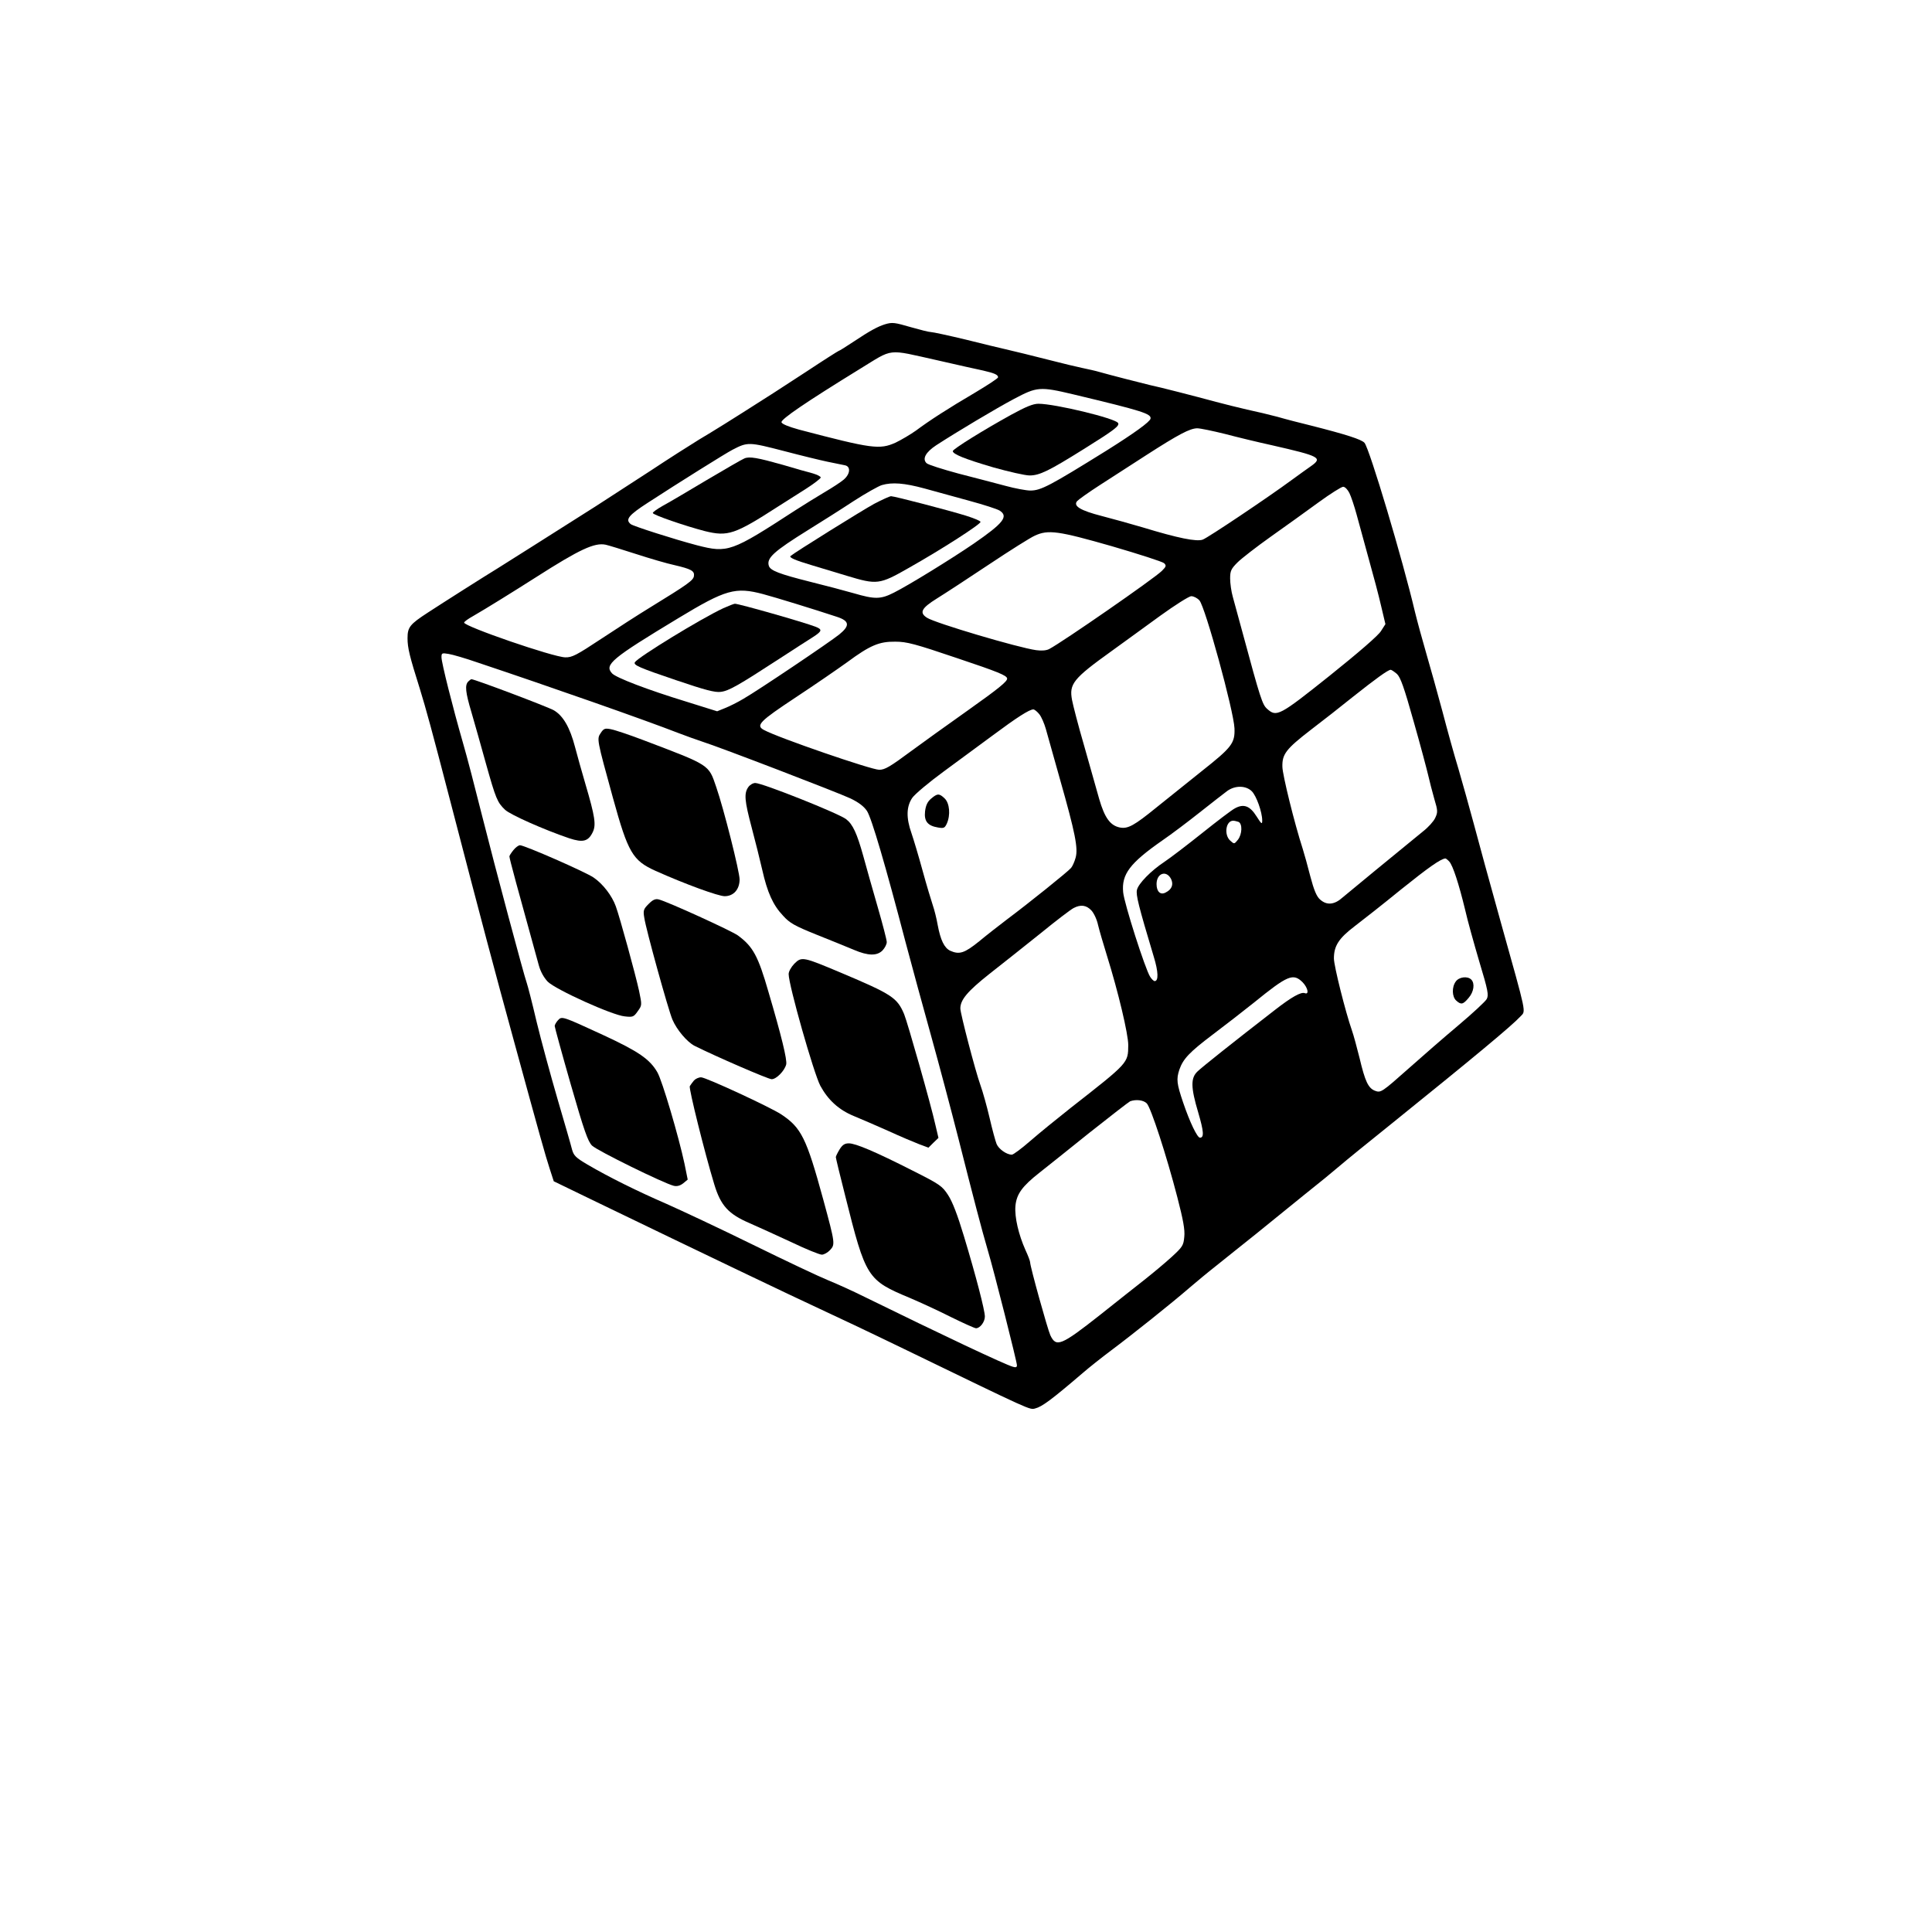 <?xml version="1.0" standalone="no"?>
<!DOCTYPE svg PUBLIC "-//W3C//DTD SVG 20010904//EN"
 "http://www.w3.org/TR/2001/REC-SVG-20010904/DTD/svg10.dtd">
<svg version="1.0" xmlns="http://www.w3.org/2000/svg"
 width="1024pt" height="1024pt" viewBox="0 0 1024 1024"
 preserveAspectRatio="xMidYMid meet">

<g transform="translate(0,1024) scale(0.1,-0.1)"
fill="#000000" stroke="none">
<path d="M4690 8521 c-38 -12 -79 -34 -163 -90 -42 -28 -79 -51 -82 -51 -2 0
-78 -48 -167 -107 -90 -58 -185 -121 -213 -138 -197 -126 -281 -178 -360 -225
-49 -30 -165 -104 -257 -165 -93 -60 -223 -145 -290 -188 -254 -161 -478 -303
-520 -329 -69 -42 -294 -185 -369 -234 -97 -63 -109 -78 -109 -137 0 -51 11
-96 65 -267 33 -107 65 -224 160 -590 167 -642 235 -899 341 -1285 132 -483
165 -601 187 -668 l22 -68 225 -109 c550 -266 1056 -508 1180 -565 74 -34 277
-130 450 -214 687 -333 667 -324 697 -316 36 9 86 46 252 188 31 27 99 81 151
120 106 79 323 252 415 332 33 28 96 81 141 116 44 35 138 111 210 168 71 58
188 152 259 210 72 57 155 125 185 151 30 26 158 130 284 231 429 346 630 513
675 562 29 31 35 0 -104 497 -56 201 -121 437 -144 525 -24 88 -60 219 -81
290 -22 72 -60 209 -85 305 -26 96 -64 234 -85 305 -21 72 -48 171 -60 220
-65 277 -241 866 -268 898 -16 18 -97 44 -282 91 -58 14 -139 35 -180 47 -41
11 -113 28 -160 38 -47 11 -121 29 -165 41 -107 29 -301 79 -350 89 -42 10
-218 55 -270 70 -16 5 -57 14 -90 21 -33 7 -100 23 -150 36 -119 30 -211 53
-260 64 -22 5 -115 27 -206 50 -92 22 -175 40 -185 40 -11 0 -57 12 -103 25
-90 26 -101 28 -141 16z m280 -191 c102 -23 210 -48 241 -54 60 -14 79 -22 79
-36 0 -5 -55 -41 -122 -81 -143 -84 -242 -148 -313 -201 -28 -20 -77 -49 -108
-64 -85 -38 -124 -33 -512 69 -58 16 -91 30 -93 39 -3 16 127 105 413 281 185
113 140 108 415 47z m718 -180 c368 -88 415 -103 410 -129 -3 -17 -88 -78
-233 -169 -301 -187 -348 -212 -404 -212 -21 0 -81 11 -132 25 -52 14 -164 43
-249 65 -85 23 -161 47 -169 55 -24 23 -5 58 51 95 111 72 317 195 413 246
121 64 136 66 313 24z m805 -210 c64 -17 176 -44 249 -60 254 -58 270 -66 206
-111 -18 -12 -64 -46 -103 -74 -122 -90 -441 -304 -470 -315 -32 -12 -129 7
-319 65 -61 18 -158 45 -216 60 -113 29 -153 53 -131 79 7 8 60 46 119 84 59
38 170 110 248 160 171 110 230 141 269 142 17 0 83 -14 148 -30z m-2336 -91
c87 -23 190 -48 228 -56 39 -8 80 -16 93 -19 32 -6 29 -46 -6 -76 -15 -13 -61
-43 -102 -67 -41 -24 -111 -68 -155 -96 -340 -221 -357 -227 -521 -185 -118
31 -337 101 -351 112 -30 24 -12 47 90 113 166 108 414 263 449 281 81 42 86
42 275 -7z m743 -198 c58 -16 166 -46 240 -66 74 -20 145 -43 158 -51 49 -31
20 -67 -138 -176 -117 -80 -344 -220 -422 -259 -71 -36 -101 -36 -214 -3 -49
14 -151 41 -228 60 -167 42 -213 60 -221 85 -13 41 25 76 210 191 66 41 174
109 239 152 65 42 133 80 150 85 55 16 119 11 226 -18z m2252 -24 c9 -18 26
-69 38 -113 12 -43 41 -149 64 -234 24 -85 54 -198 66 -251 l23 -97 -23 -36
c-13 -23 -121 -116 -272 -237 -268 -214 -282 -221 -332 -176 -25 22 -35 51
-131 407 -20 74 -43 158 -51 187 -8 28 -14 72 -14 97 0 40 5 51 39 85 21 21
101 83 177 137 77 54 190 136 252 181 63 46 122 83 131 83 10 0 24 -15 33 -33z
m-1259 -282 c144 -42 268 -82 277 -90 13 -13 11 -18 -12 -41 -40 -40 -528
-378 -597 -414 -15 -8 -41 -10 -69 -6 -95 13 -537 144 -579 172 -42 27 -29 51
53 102 42 26 166 107 277 181 111 74 219 142 242 152 71 33 125 25 408 -56z
m-2523 -41 c74 -24 166 -51 204 -59 90 -21 108 -31 104 -58 -3 -23 -31 -43
-233 -167 -59 -36 -174 -110 -257 -165 -133 -88 -156 -100 -192 -99 -64 1
-536 164 -536 184 0 5 21 20 48 35 66 38 208 126 332 205 233 149 311 185 370
173 14 -3 86 -25 160 -49z m675 -213 c64 -17 269 -80 390 -120 68 -22 71 -47
13 -94 -51 -41 -428 -295 -508 -341 -30 -18 -74 -40 -97 -49 l-42 -17 -163 51
c-206 63 -373 127 -394 150 -42 46 -4 78 352 293 251 152 302 166 449 127z
m2312 -33 c31 -34 182 -586 186 -678 3 -79 -14 -101 -172 -226 -80 -64 -189
-151 -242 -194 -118 -96 -151 -114 -193 -106 -51 10 -81 51 -110 151 -14 50
-50 177 -80 283 -31 106 -59 215 -64 242 -16 85 6 113 208 258 63 46 180 130
259 188 79 57 153 104 165 104 13 0 32 -10 43 -22z m-1282 -307 c215 -72 261
-91 263 -107 2 -15 -43 -52 -208 -169 -117 -83 -251 -179 -298 -214 -116 -86
-142 -101 -172 -101 -42 0 -536 170 -611 211 -45 24 -23 46 169 173 103 68
225 152 272 186 122 90 170 110 255 109 61 0 103 -11 330 -88z m-2545 -22
c389 -130 885 -304 1065 -374 39 -15 95 -35 125 -45 95 -30 722 -271 788 -302
43 -21 70 -41 87 -66 25 -38 99 -292 205 -697 32 -121 93 -344 135 -495 42
-151 107 -396 145 -545 81 -320 123 -481 155 -590 33 -110 155 -593 155 -611
0 -11 -6 -13 -22 -8 -45 13 -373 168 -783 369 -60 30 -148 70 -195 89 -47 19
-227 104 -400 189 -173 85 -380 182 -459 217 -152 66 -302 140 -418 208 -61
36 -72 47 -81 79 -5 21 -40 142 -77 268 -37 127 -87 311 -111 410 -23 99 -47
191 -52 205 -15 41 -166 605 -237 887 -36 144 -81 317 -101 385 -55 191 -114
426 -114 454 0 23 2 24 38 18 20 -3 89 -23 152 -45z m4874 -61 c19 -18 38 -71
89 -253 36 -126 70 -255 77 -285 7 -30 21 -86 32 -124 19 -63 19 -71 5 -101
-8 -18 -37 -50 -64 -71 -152 -124 -393 -322 -426 -350 -44 -40 -85 -44 -121
-11 -18 16 -32 50 -51 122 -14 55 -32 120 -40 145 -45 139 -107 392 -108 435
-2 68 19 95 151 197 59 45 159 123 222 174 121 96 187 144 201 144 4 0 19 -10
33 -22z m-1895 -214 c11 -14 26 -49 34 -77 8 -29 42 -149 75 -267 81 -285 97
-366 83 -416 -6 -22 -17 -46 -24 -54 -14 -18 -226 -188 -337 -271 -41 -31
-109 -84 -150 -118 -78 -63 -105 -72 -154 -50 -31 15 -51 56 -66 136 -6 35
-18 82 -26 105 -8 24 -33 106 -54 183 -21 77 -48 167 -59 199 -29 82 -27 141
4 187 14 20 89 83 167 140 78 57 196 144 262 193 125 93 192 136 213 136 6 0
21 -12 32 -26z m1126 -408 c24 -24 55 -110 55 -155 0 -22 -4 -19 -30 22 -35
56 -68 68 -114 43 -18 -9 -96 -69 -175 -132 -79 -63 -168 -131 -198 -151 -73
-48 -140 -117 -147 -150 -6 -26 8 -83 89 -353 25 -81 26 -130 5 -130 -5 0 -16
10 -24 23 -26 40 -138 390 -143 448 -9 95 35 154 207 274 47 32 137 100 200
150 63 50 129 101 145 113 42 30 99 29 130 -2z m-71 -162 c22 -9 20 -66 -3
-95 -19 -23 -19 -24 -40 -5 -35 31 -24 106 15 106 7 0 19 -3 28 -6z m1118
-211 c19 -22 50 -117 83 -253 13 -58 48 -183 76 -278 46 -152 50 -176 39 -197
-7 -13 -75 -76 -151 -140 -76 -64 -191 -164 -256 -222 -151 -134 -154 -136
-186 -124 -35 14 -52 50 -81 173 -14 56 -32 123 -41 148 -33 94 -95 340 -95
380 0 66 25 106 109 170 42 32 153 119 246 195 147 118 211 163 236 165 3 0
13 -8 21 -17z m-1475 -92 c14 -29 4 -55 -28 -71 -28 -16 -49 4 -49 44 0 58 52
76 77 27z m-422 -167 c13 -14 29 -48 35 -77 7 -29 28 -101 47 -162 60 -192
113 -416 113 -474 -1 -96 3 -92 -305 -333 -71 -56 -168 -135 -214 -175 -46
-40 -90 -73 -98 -73 -28 0 -70 30 -81 57 -6 15 -23 77 -37 138 -14 60 -36 139
-49 175 -26 72 -106 378 -106 405 0 46 38 91 154 183 67 52 188 149 271 215
82 67 161 127 175 134 38 20 68 16 95 -13z m1119 -380 c28 -29 36 -67 12 -58
-20 8 -70 -20 -160 -90 -226 -175 -384 -301 -408 -324 -38 -35 -37 -85 3 -219
29 -99 32 -133 9 -133 -14 0 -53 80 -89 186 -34 100 -37 124 -20 175 20 57 53
92 176 185 65 49 163 125 218 169 181 147 209 158 259 109z m-826 -642 c22
-22 105 -277 162 -497 31 -120 41 -173 37 -210 -4 -46 -9 -54 -68 -108 -35
-32 -100 -86 -143 -120 -44 -34 -149 -118 -235 -186 -207 -163 -233 -174 -264
-108 -15 33 -107 364 -107 386 0 7 -11 36 -25 66 -36 81 -58 173 -53 233 6 63
35 104 128 177 35 28 154 122 264 211 111 88 208 163 216 167 30 11 70 7 88
-11z"/>
<path d="M5360 8042 c-145 -80 -310 -182 -310 -193 0 -16 64 -42 214 -86 82
-23 169 -43 193 -43 53 0 102 24 286 139 165 103 192 124 183 139 -15 25 -335
102 -422 102 -29 0 -67 -16 -144 -58z"/>
<path d="M3945 7810 c-11 -4 -102 -57 -202 -116 -100 -60 -204 -121 -232 -136
-28 -16 -51 -32 -51 -37 0 -10 172 -69 276 -96 122 -30 158 -18 389 131 39 25
105 67 148 94 42 27 77 54 77 59 0 6 -19 15 -42 22 -24 6 -95 26 -158 45 -135
38 -178 46 -205 34z"/>
<path d="M4634 7570 c-61 -33 -424 -259 -444 -277 -9 -8 26 -23 110 -48 47
-14 132 -40 189 -57 159 -48 172 -47 326 41 179 101 385 234 382 245 -2 6 -37
20 -78 33 -87 27 -378 103 -396 103 -7 0 -47 -18 -89 -40z"/>
<path d="M3833 7016 c-118 -55 -451 -259 -468 -286 -9 -15 23 -29 218 -95 156
-53 207 -66 237 -62 43 5 93 34 310 175 80 52 162 105 183 118 44 29 46 38 10
52 -62 24 -406 122 -428 122 -5 0 -33 -11 -62 -24z"/>
<path d="M2482 6628 c-19 -19 -15 -57 17 -164 16 -55 50 -175 76 -269 53 -189
61 -208 102 -247 27 -26 207 -106 340 -151 73 -24 101 -17 125 33 18 38 12 81
-39 254 -20 67 -44 155 -55 196 -27 104 -63 166 -112 195 -33 19 -420 165
-437 165 -3 0 -10 -5 -17 -12z"/>
<path d="M3184 6355 c-21 -32 -22 -29 65 -345 80 -290 104 -331 226 -386 159
-71 332 -134 366 -134 47 0 79 36 79 89 0 41 -84 375 -124 490 -41 120 -30
113 -391 250 -71 27 -146 52 -167 56 -32 6 -38 4 -54 -20z"/>
<path d="M3966 6068 c-23 -33 -20 -71 18 -214 19 -71 44 -172 56 -224 27 -120
57 -187 110 -243 35 -39 61 -54 178 -101 75 -30 164 -66 197 -80 77 -33 124
-33 153 -3 12 13 22 32 22 44 0 11 -22 96 -49 189 -27 93 -61 214 -76 269 -33
118 -55 166 -90 193 -38 30 -444 192 -482 192 -12 0 -29 -10 -37 -22z"/>
<path d="M2721 5734 c-12 -15 -21 -29 -21 -33 0 -12 42 -166 156 -578 9 -33
27 -65 47 -86 42 -42 342 -178 408 -184 43 -5 48 -3 69 27 23 32 23 32 7 109
-19 87 -101 386 -123 447 -20 56 -68 119 -118 153 -44 30 -366 171 -390 171
-8 0 -24 -12 -35 -26z"/>
<path d="M3438 5449 c-27 -27 -30 -34 -23 -74 8 -58 127 -488 149 -539 23 -54
77 -118 117 -139 112 -56 391 -177 409 -177 25 0 68 44 77 78 6 24 -25 151
-94 385 -55 191 -82 240 -162 299 -35 25 -372 179 -420 191 -18 4 -31 -2 -53
-24z"/>
<path d="M4210 5132 c-17 -18 -30 -41 -30 -55 0 -58 133 -526 168 -592 41 -75
97 -127 177 -160 39 -16 122 -52 185 -80 63 -29 137 -60 163 -70 l48 -18 26
26 27 26 -16 68 c-24 109 -148 544 -166 588 -37 87 -64 105 -334 219 -202 85
-209 87 -248 48z"/>
<path d="M2957 4832 c-9 -10 -17 -24 -17 -30 0 -6 38 -145 85 -309 71 -247 91
-303 113 -325 26 -26 380 -200 433 -213 17 -4 33 0 50 13 l24 20 -17 84 c-30
141 -118 441 -144 485 -40 69 -99 110 -289 198 -217 100 -217 100 -238 77z"/>
<path d="M3678 4513 c-8 -10 -18 -23 -22 -30 -6 -11 78 -350 130 -521 34 -112
75 -157 187 -205 45 -20 145 -65 222 -101 77 -37 149 -66 161 -66 11 0 31 11
43 24 28 30 28 34 -35 266 -90 330 -117 383 -224 454 -58 38 -399 196 -424
196 -13 0 -30 -8 -38 -17z"/>
<path d="M4450 4148 c-11 -18 -20 -37 -20 -41 0 -4 22 -97 50 -206 109 -435
116 -446 344 -541 54 -23 152 -68 217 -101 65 -32 125 -59 132 -59 22 0 47 34
47 62 0 33 -47 214 -111 426 -34 113 -61 183 -84 218 -31 48 -44 57 -187 129
-199 101 -303 145 -339 145 -22 0 -34 -8 -49 -32z"/>
<path d="M4935 6007 c-19 -16 -28 -35 -32 -67 -6 -53 14 -77 69 -86 30 -5 35
-3 46 20 21 46 15 109 -11 134 -29 28 -39 27 -72 -1z"/>
<path d="M7716 5038 c-22 -30 -20 -81 2 -101 26 -24 37 -21 66 14 28 32 34 77
14 97 -20 20 -65 14 -82 -10z"/>
</g>
</svg>
